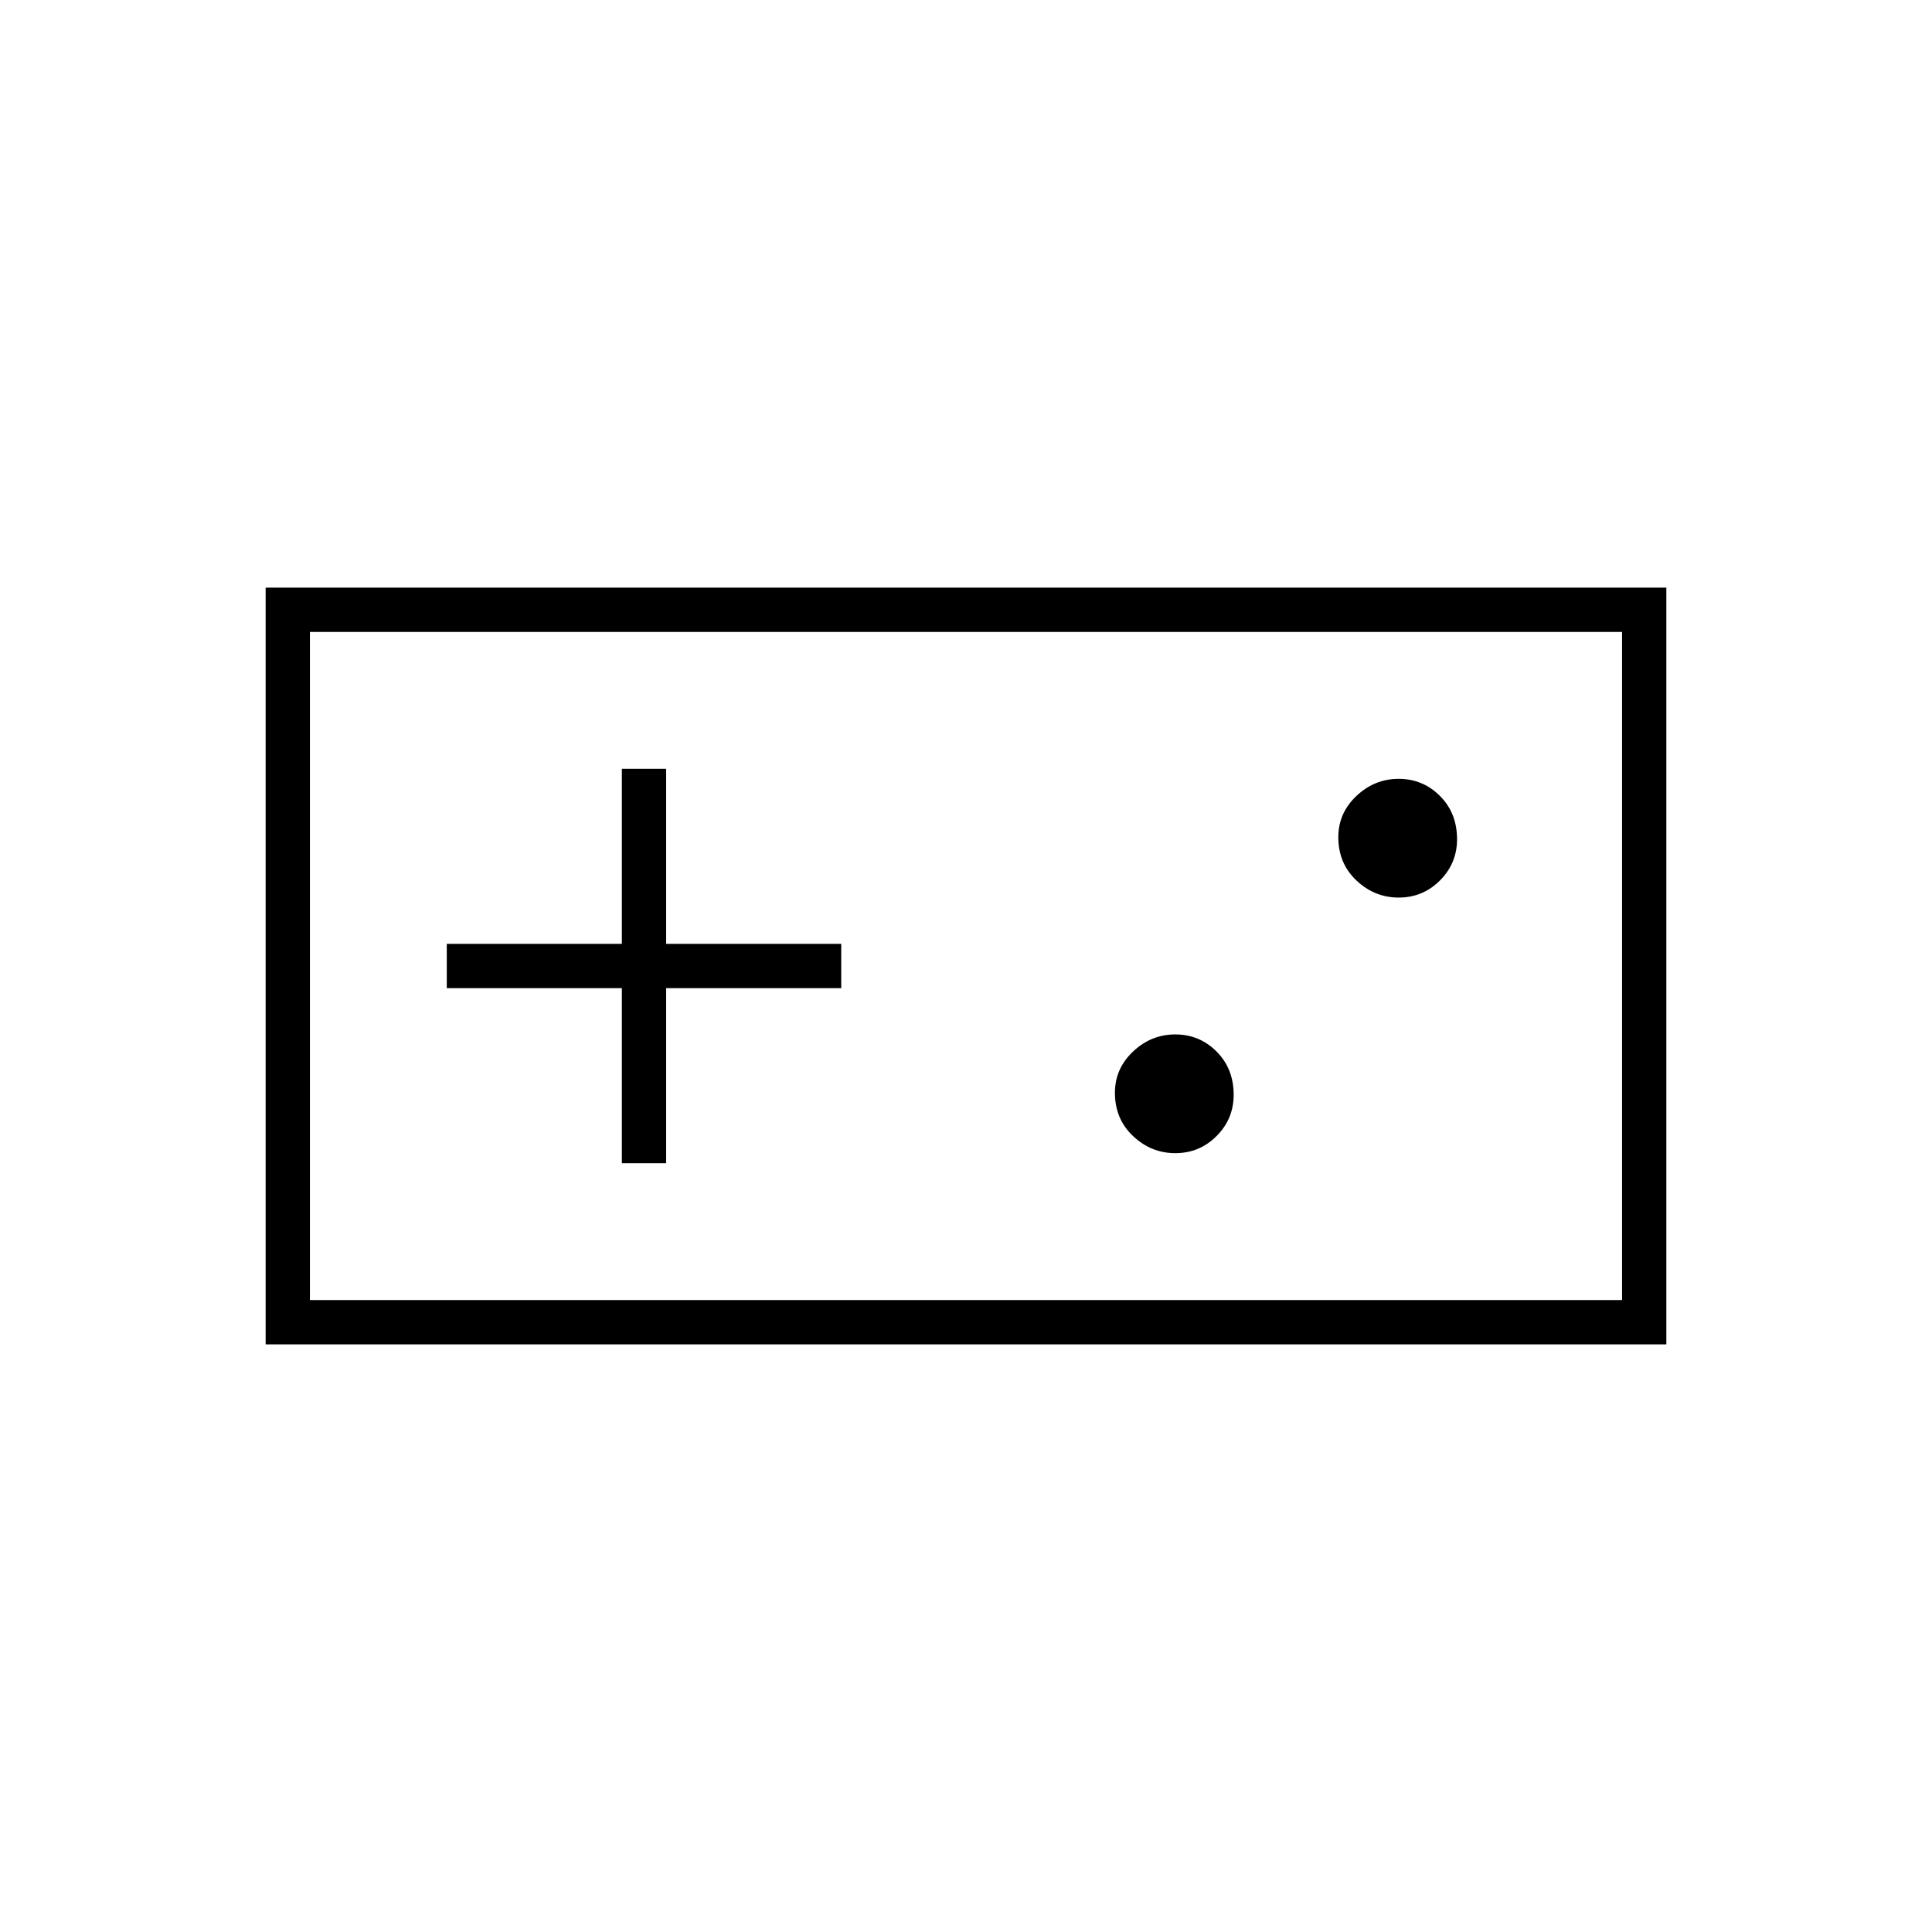 <svg xmlns="http://www.w3.org/2000/svg" height="48" width="48"><path d="M6.6 33.4V14.6H41.4V33.4ZM7.7 32.3H40.3V15.7H7.7ZM15.45 28.9H16.55V24.55H20.9V23.45H16.55V19.1H15.45V23.45H11.1V24.55H15.45ZM29.2 28.65Q29.8 28.65 30.225 28.225Q30.65 27.8 30.65 27.2Q30.65 26.55 30.225 26.125Q29.8 25.7 29.2 25.7Q28.6 25.7 28.15 26.125Q27.7 26.55 27.7 27.15Q27.7 27.8 28.15 28.225Q28.6 28.65 29.2 28.65ZM34.75 22.3Q35.35 22.3 35.775 21.875Q36.2 21.45 36.2 20.85Q36.2 20.2 35.775 19.775Q35.35 19.35 34.75 19.35Q34.15 19.35 33.7 19.775Q33.25 20.2 33.25 20.8Q33.25 21.45 33.7 21.875Q34.15 22.3 34.75 22.3ZM7.7 32.3V15.7V32.3Z"/></svg>